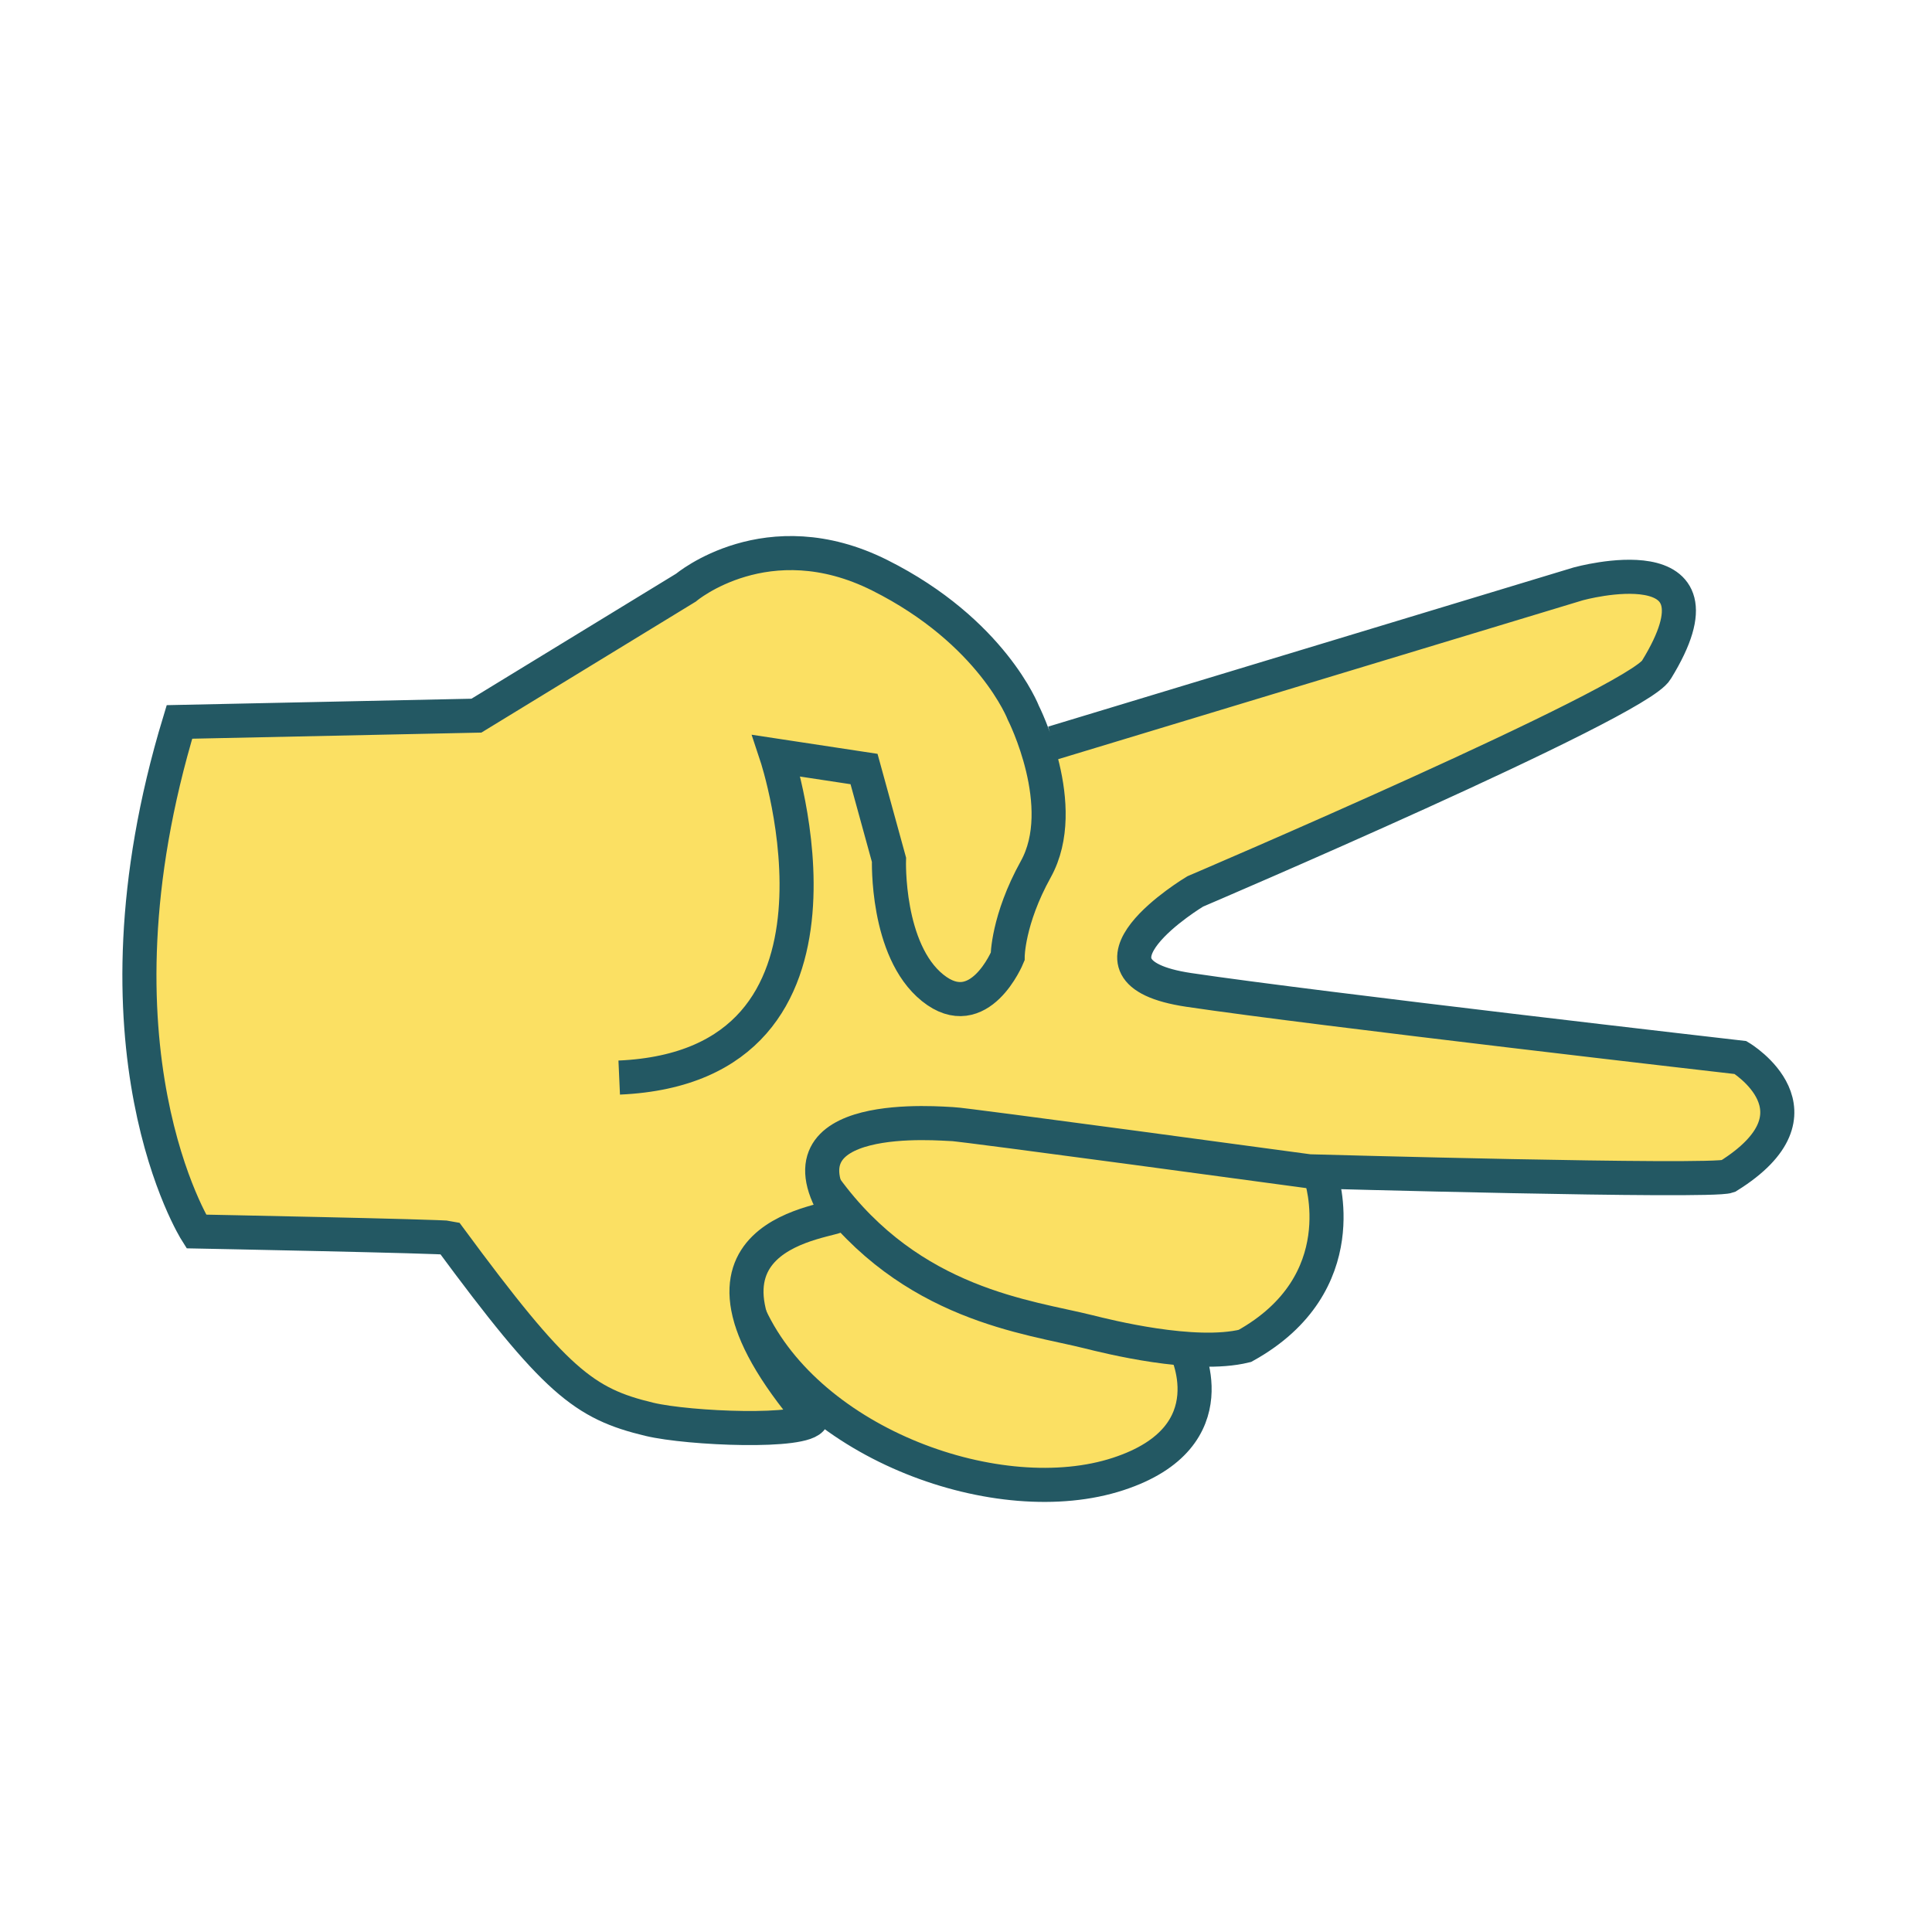 <svg id="Layer_1" data-name="Layer 1" xmlns="http://www.w3.org/2000/svg" viewBox="0 0 283.46 283.46"><defs><style>.cls-1,.cls-2{fill:#fbe063;}.cls-2,.cls-3{stroke:#235863;stroke-miterlimit:10;stroke-width:5px;}.cls-3{fill:none;}</style></defs><title>scissors3</title><ellipse class="cls-1" cx="118.66" cy="121.1" rx="20.18" ry="24.61"/><ellipse class="cls-1" cx="155.35" cy="179.34" rx="37.61" ry="24.61"/><ellipse class="cls-1" cx="139.76" cy="190.34" rx="24.61" ry="37.61" transform="translate(-91.44 238.41) rotate(-65.46)"/><path class="cls-2" d="M154.51,109l77.06-23.34s23.16-6.4,11.45,12.62c-2.75,4.81-67.66,32.51-67.66,32.51s-19.5,11.68-.93,14.45,80.94,9.92,80.94,9.92,13.29,8-1.85,17.42c-2.52.92-61.45-.73-61.45-.73s-50.9-6.91-52.28-6.92-27-2.54-16.74,13.29c-.24,1.15-27.52,2.05-3.92,29.81-.92,2.29-18,1.6-23.85.21-9.63-2.31-13.76-5.51-29.33-26.62-.92-.23-37.15-.94-37.15-.94s-17-26.84-2.47-74.76L69.9,105l30.74-18.78s11.93-10.08,28.43-1.82,21.08,20.2,21.08,20.2,6.94,13.69,1.82,22.93c-4.13,7.45-4.13,12.83-4.13,12.83s-4.14,10.09-11,4.58-6.41-18.8-6.41-18.8l-3.66-13.31-12.84-1.95s15.1,45.52-23.08,47.22"/><path class="cls-3" d="M193.79,172.6s5.38,15.71-11.14,24.87c-7.45,1.83-20.24-1.4-22.93-2.07-8.71-2.19-26.08-3.9-38.62-21.13"/><path class="cls-3" d="M173.82,197.58s7,13.2-9.76,18.68c-17.39,5.7-45.23-4.26-54-23.08"/></svg>